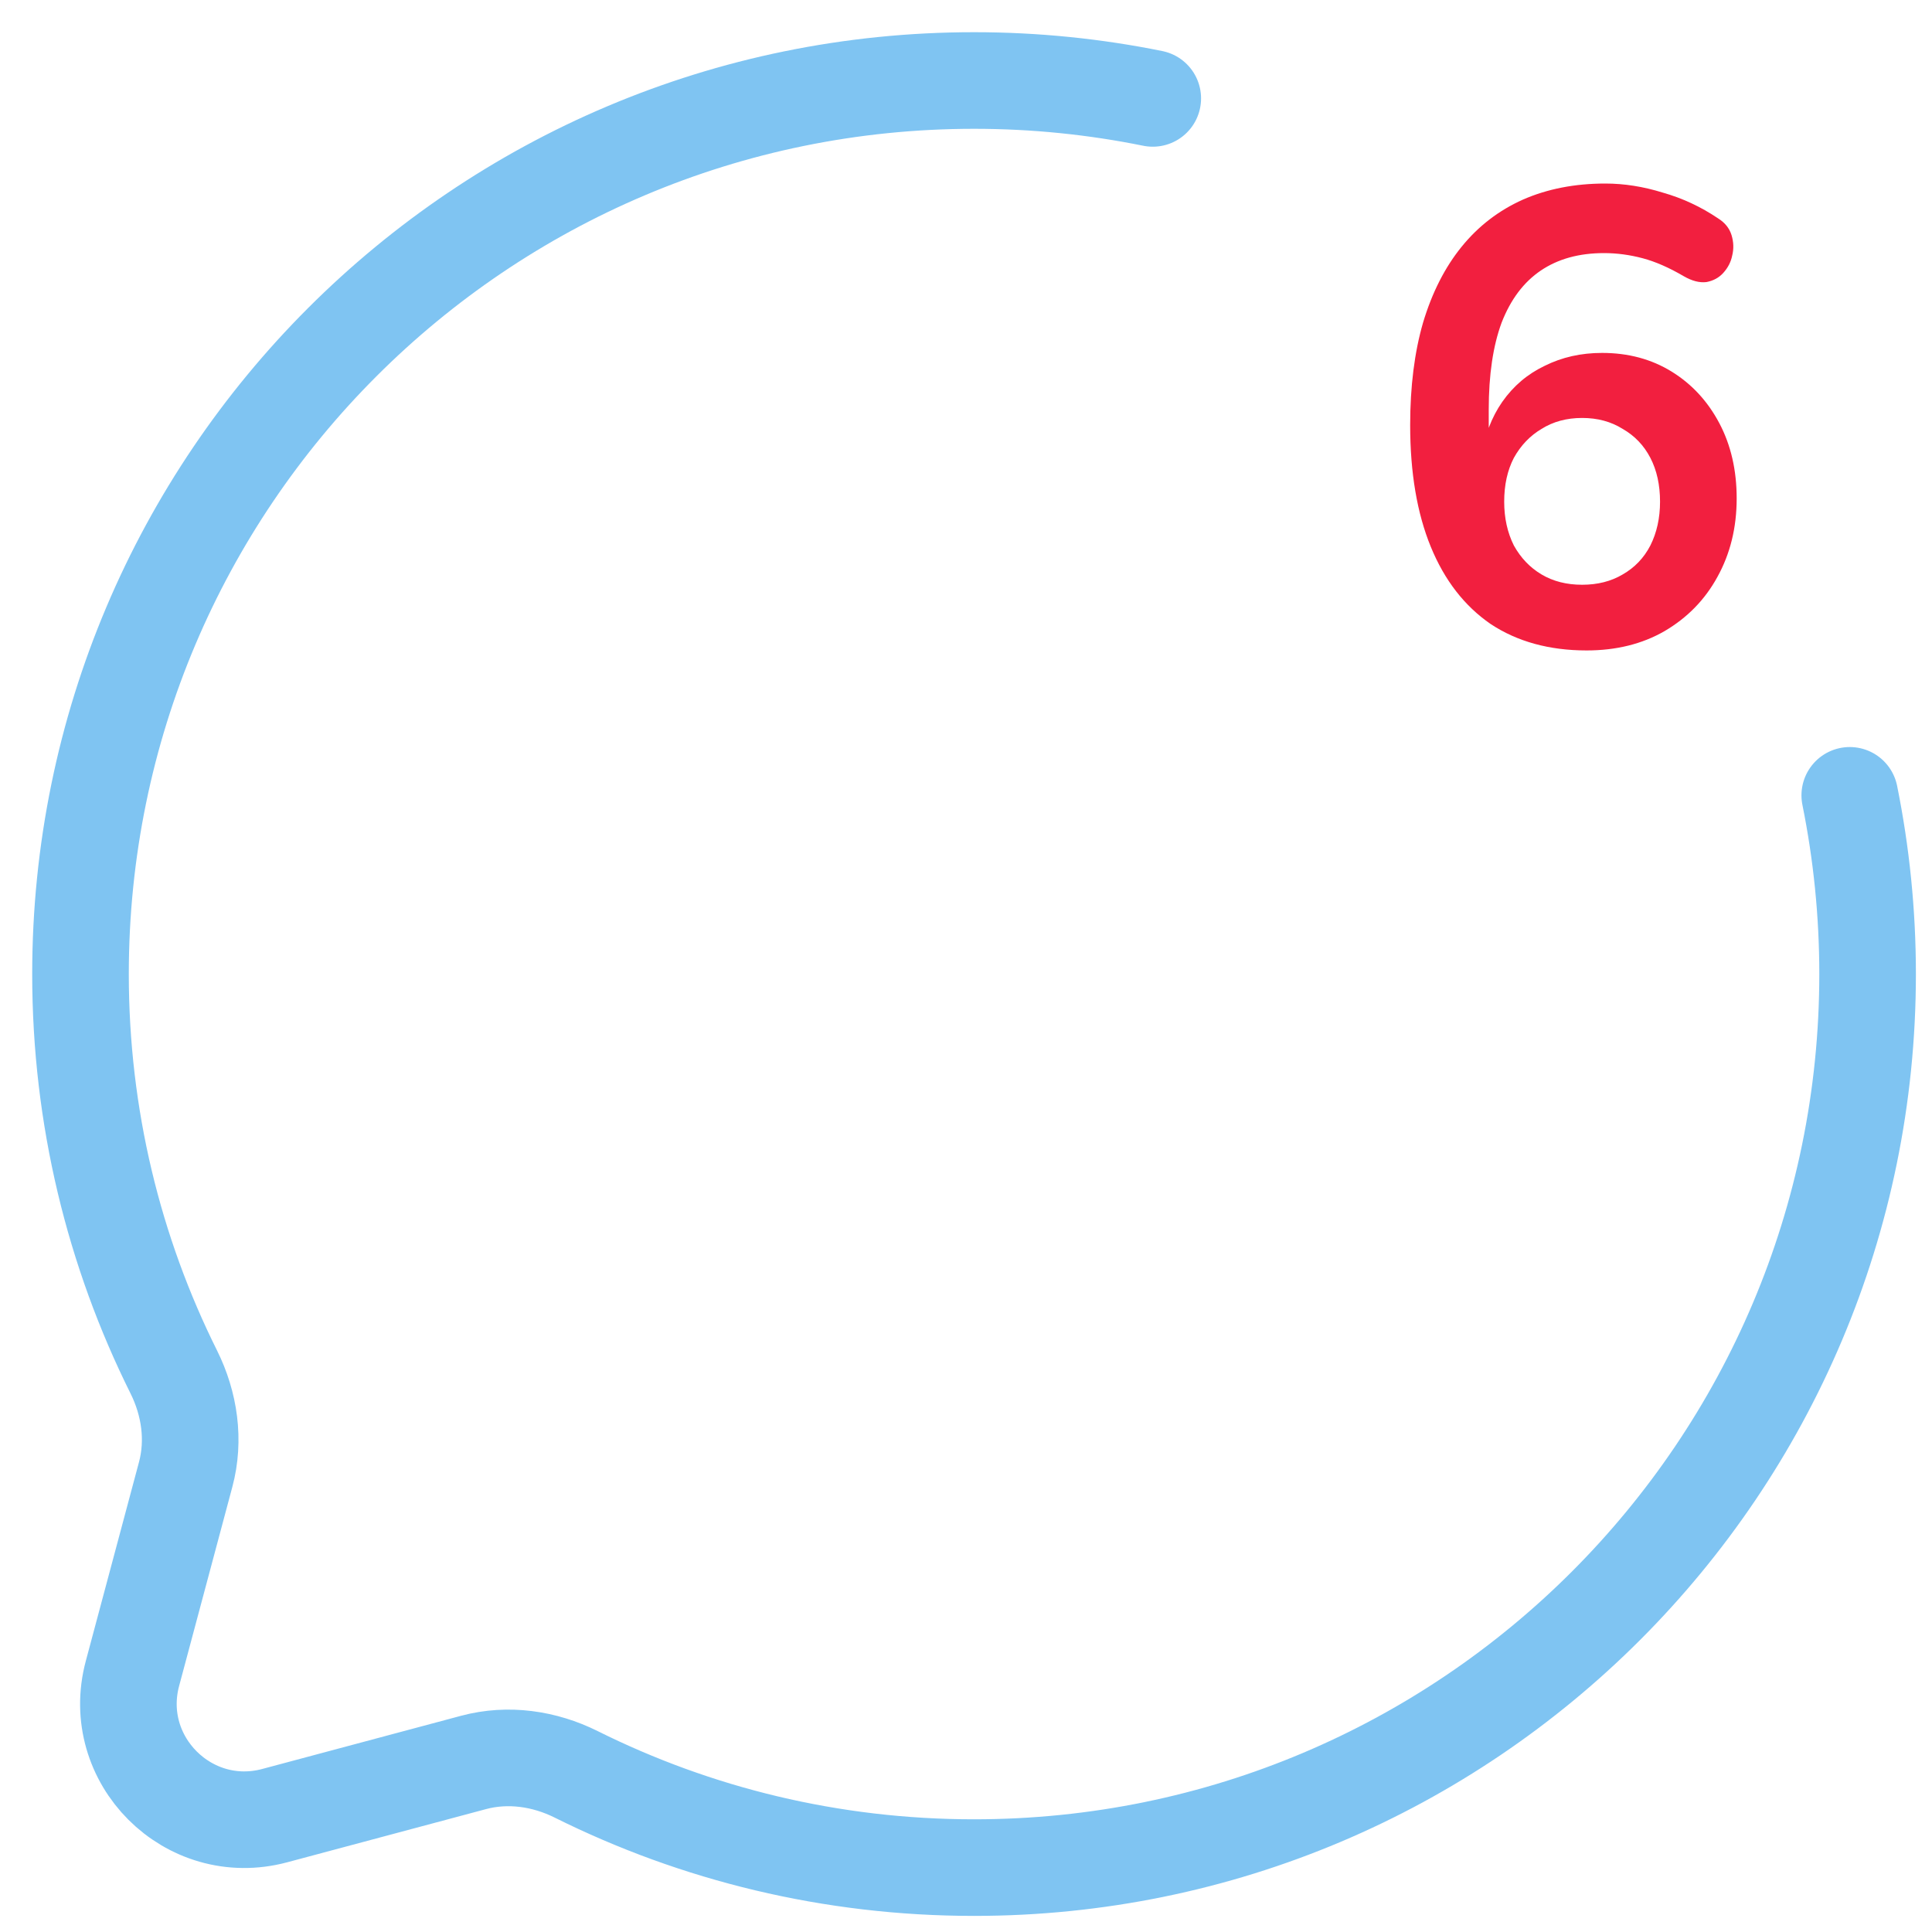 <svg width="30" height="30" viewBox="0 0 30 30" fill="none" xmlns="http://www.w3.org/2000/svg">
<g clip-path="url(#clip0_34_1189)">
<path d="M17.9 1.528C17.003 1.346 16.075 1.25 15.125 1.25C7.462 1.25 1.25 7.462 1.25 15.125C1.25 17.345 1.771 19.442 2.698 21.303C2.944 21.797 3.026 22.362 2.883 22.896L2.057 25.985C1.698 27.325 2.925 28.552 4.266 28.193L7.354 27.367C7.888 27.224 8.453 27.306 8.947 27.552C10.808 28.479 12.905 29 15.125 29C22.788 29 29 22.788 29 15.125C29 14.175 28.904 13.247 28.723 12.35" stroke="#7FC4F2" stroke-width="1.5" stroke-linecap="round"/>
<path d="M24.637 10.1C24.057 10.1 23.56 9.963 23.147 9.69C22.74 9.41 22.43 9.01 22.217 8.49C22.004 7.97 21.897 7.34 21.897 6.6C21.897 6 21.964 5.47 22.097 5.01C22.237 4.543 22.437 4.15 22.697 3.83C22.957 3.51 23.274 3.267 23.647 3.1C24.027 2.933 24.454 2.85 24.927 2.85C25.22 2.85 25.517 2.897 25.817 2.99C26.124 3.077 26.41 3.21 26.677 3.39C26.784 3.457 26.854 3.543 26.887 3.65C26.92 3.757 26.924 3.863 26.897 3.97C26.877 4.07 26.83 4.16 26.757 4.24C26.69 4.313 26.604 4.36 26.497 4.38C26.39 4.393 26.274 4.363 26.147 4.29C25.92 4.157 25.707 4.063 25.507 4.01C25.307 3.957 25.107 3.93 24.907 3.93C24.52 3.93 24.194 4.02 23.927 4.2C23.66 4.38 23.457 4.65 23.317 5.01C23.184 5.37 23.117 5.82 23.117 6.36V7.11H22.997C23.05 6.77 23.16 6.48 23.327 6.24C23.5 5.993 23.72 5.807 23.987 5.68C24.254 5.547 24.55 5.48 24.877 5.48C25.284 5.48 25.644 5.577 25.957 5.77C26.27 5.963 26.517 6.23 26.697 6.57C26.877 6.91 26.967 7.3 26.967 7.74C26.967 8.193 26.867 8.6 26.667 8.96C26.474 9.313 26.2 9.593 25.847 9.8C25.5 10 25.097 10.1 24.637 10.1ZM24.567 9.08C24.807 9.08 25.017 9.027 25.197 8.92C25.384 8.813 25.527 8.663 25.627 8.47C25.727 8.27 25.777 8.043 25.777 7.79C25.777 7.53 25.727 7.303 25.627 7.11C25.527 6.917 25.384 6.767 25.197 6.66C25.017 6.547 24.807 6.49 24.567 6.49C24.327 6.49 24.117 6.547 23.937 6.66C23.757 6.767 23.614 6.917 23.507 7.11C23.407 7.303 23.357 7.53 23.357 7.79C23.357 8.043 23.407 8.27 23.507 8.47C23.614 8.663 23.757 8.813 23.937 8.92C24.117 9.027 24.327 9.08 24.567 9.08Z" fill="#F21F3F"/>
</g>
<defs>
<clipPath id="clip0_34_1189">
<rect width="30" height="30" fill="white"/>
</clipPath>
</defs>
</svg>
